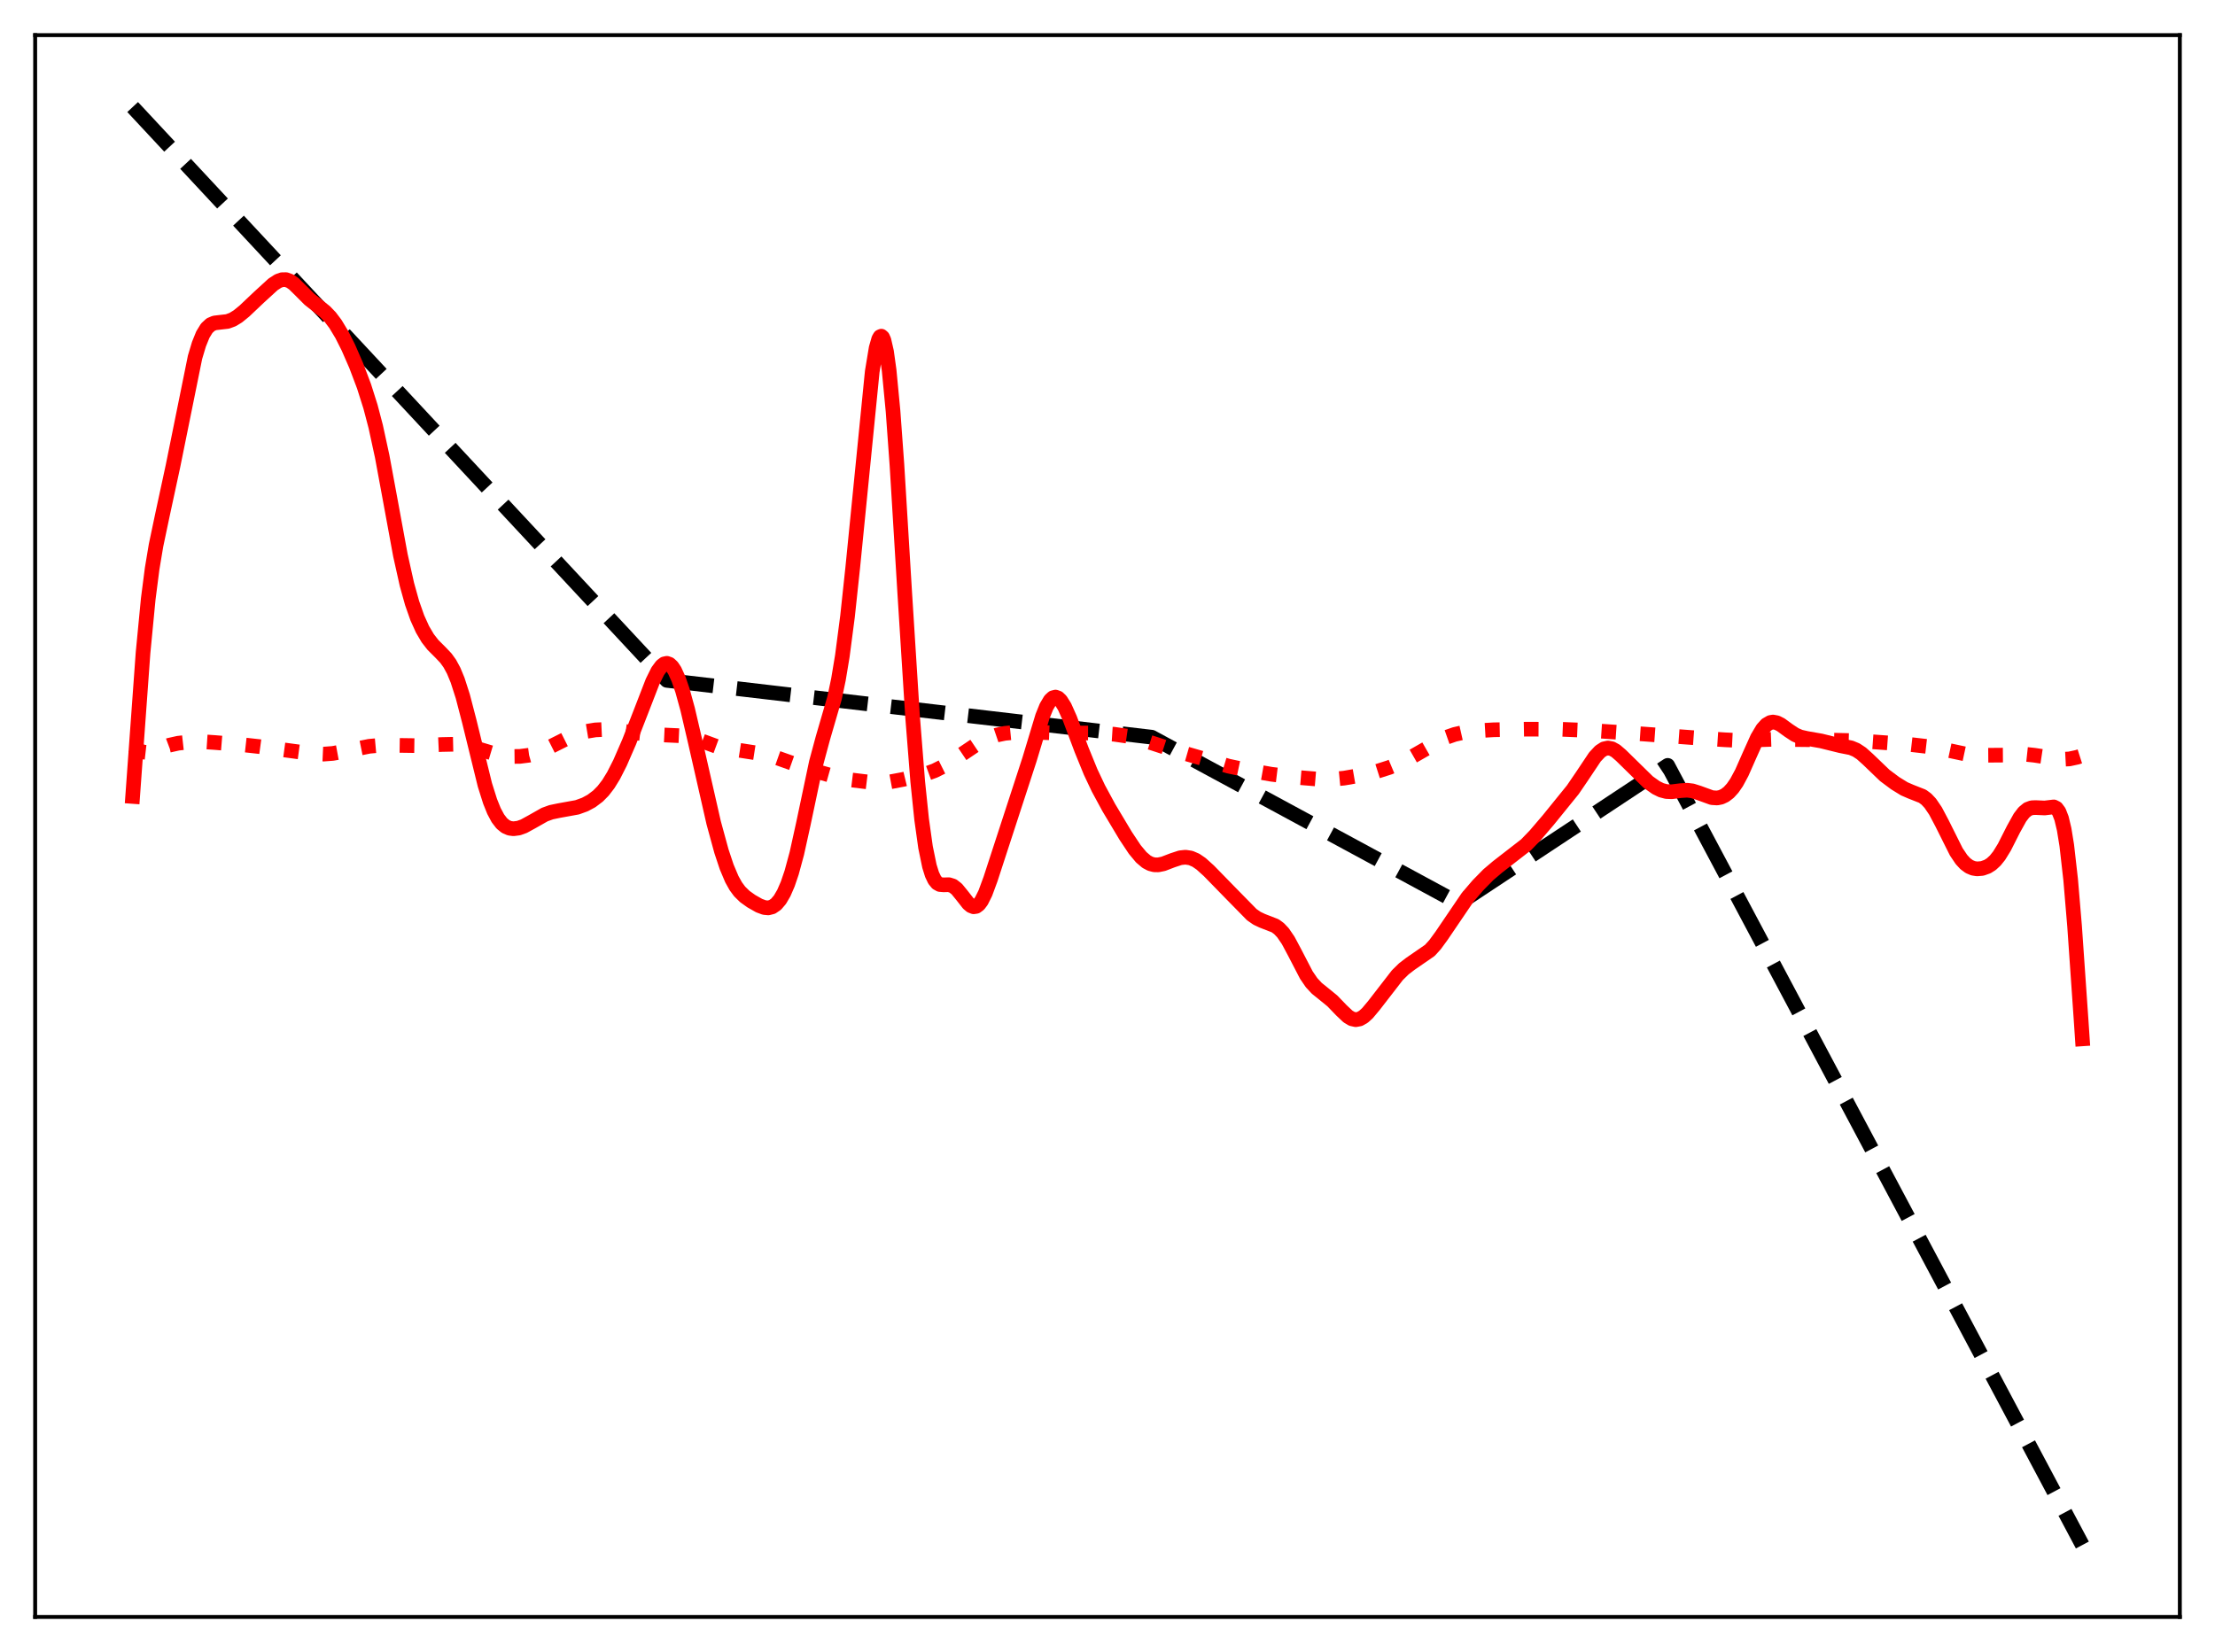 <?xml version="1.0" encoding="utf-8" standalone="no"?>
<!DOCTYPE svg PUBLIC "-//W3C//DTD SVG 1.1//EN"
  "http://www.w3.org/Graphics/SVG/1.1/DTD/svg11.dtd">
<svg xmlns:xlink="http://www.w3.org/1999/xlink" width="453.6pt" height="338.4pt" viewBox="0 0 453.6 338.4" xmlns="http://www.w3.org/2000/svg" version="1.1">
 <defs>
  <style type="text/css">*{stroke-linejoin: round; stroke-linecap: butt}</style>
 </defs>
 <g id="figure_1">
  <g id="patch_1">
   <path d="M 0 338.4 
L 453.6 338.4 
L 453.6 0 
L 0 0 
z
" style="fill: #ffffff"/>
  </g>
  <g id="axes_1">
   <g id="patch_2">
    <path d="M 7.2 331.2 
L 446.4 331.2 
L 446.4 7.2 
L 7.2 7.2 
z
" style="fill: #ffffff"/>
   </g>
   <g id="matplotlib.axis_1"/>
   <g id="matplotlib.axis_2"/>
   <g id="line2d_1">
    <path d="M 27.164 21.927 
L 136.564 139.364 
L 235.85 150.998 
L 298.669 184.979 
L 298.935 184.939 
L 341.524 156.775 
L 361.488 194.319 
L 426.436 316.473 
L 426.436 316.473 
" clip-path="url(#pe6e30d2cb1)" style="fill: none; stroke-dasharray: 11.1,4.8; stroke-dashoffset: 0; stroke: #000000; stroke-width: 3"/>
   </g>
   <g id="line2d_2">
    <path d="M 27.164 152.796 
L 28.495 153.72 
L 29.293 154.033 
L 30.092 154.124 
L 30.89 154.015 
L 32.221 153.554 
L 34.617 152.654 
L 36.48 152.237 
L 38.876 151.967 
L 41.271 151.91 
L 43.933 152.088 
L 50.055 152.588 
L 53.249 152.942 
L 63.631 154.344 
L 66.292 154.465 
L 68.156 154.325 
L 70.551 153.885 
L 75.609 152.865 
L 78.004 152.648 
L 80.666 152.666 
L 85.457 152.734 
L 90.515 152.5 
L 93.443 152.437 
L 95.04 152.618 
L 96.903 153.085 
L 102.493 154.761 
L 104.356 154.957 
L 106.486 154.934 
L 108.349 154.694 
L 109.946 154.248 
L 111.543 153.542 
L 117.665 150.464 
L 119.795 149.862 
L 121.924 149.508 
L 124.054 149.41 
L 126.183 149.546 
L 129.377 150.018 
L 132.305 150.378 
L 135.5 150.524 
L 139.759 150.722 
L 141.622 151.066 
L 143.485 151.687 
L 146.679 152.864 
L 148.276 153.196 
L 157.06 154.562 
L 159.19 155.25 
L 165.844 157.617 
L 171.434 159.199 
L 174.362 159.76 
L 178.089 160.217 
L 180.484 160.297 
L 182.348 160.137 
L 185.009 159.636 
L 189.535 158.538 
L 191.398 157.862 
L 193.261 156.932 
L 195.124 155.748 
L 200.714 151.989 
L 202.577 151.091 
L 204.175 150.546 
L 205.772 150.213 
L 207.901 150.009 
L 211.095 149.947 
L 215.62 150.123 
L 219.347 150.134 
L 224.404 150.157 
L 228.131 150.395 
L 230.793 150.778 
L 233.188 151.33 
L 236.116 152.261 
L 240.641 153.743 
L 248.627 156.044 
L 251.555 156.923 
L 254.749 157.602 
L 260.339 158.591 
L 265.663 159.239 
L 270.188 159.613 
L 272.849 159.619 
L 275.245 159.39 
L 278.439 158.836 
L 281.9 158.032 
L 284.561 157.18 
L 286.957 156.174 
L 289.353 154.904 
L 296.007 151.091 
L 297.871 150.438 
L 299.734 150.015 
L 302.129 149.706 
L 305.856 149.486 
L 312.777 149.356 
L 319.964 149.393 
L 326.086 149.644 
L 336.733 150.361 
L 347.647 151.164 
L 353.236 151.533 
L 356.431 151.688 
L 359.359 151.566 
L 363.085 151.433 
L 372.668 151.54 
L 380.653 151.739 
L 391.3 152.511 
L 395.293 152.971 
L 397.955 153.474 
L 403.279 154.617 
L 405.408 154.712 
L 411.796 154.663 
L 414.991 154.523 
L 416.588 154.693 
L 422.177 155.537 
L 423.775 155.453 
L 425.372 155.111 
L 426.436 154.772 
L 426.436 154.772 
" clip-path="url(#pe6e30d2cb1)" style="fill: none; stroke-dasharray: 3,4.95; stroke-dashoffset: 0; stroke: #ff0000; stroke-width: 3"/>
   </g>
   <g id="line2d_3">
    <path d="M 27.164 163.141 
L 29.293 133.715 
L 30.358 122.67 
L 31.156 116.483 
L 31.955 111.7 
L 33.286 105.38 
L 35.415 95.512 
L 39.94 73.181 
L 40.739 70.512 
L 41.537 68.539 
L 42.336 67.234 
L 43.135 66.492 
L 43.933 66.152 
L 44.998 66.025 
L 46.595 65.843 
L 47.66 65.448 
L 48.724 64.794 
L 50.055 63.709 
L 52.983 60.932 
L 55.911 58.253 
L 56.976 57.562 
L 57.775 57.284 
L 58.573 57.278 
L 59.372 57.567 
L 60.17 58.124 
L 61.501 59.429 
L 63.364 61.298 
L 64.961 62.562 
L 66.559 63.839 
L 67.623 64.945 
L 68.688 66.356 
L 70.019 68.563 
L 71.35 71.211 
L 72.947 74.878 
L 74.544 79.109 
L 75.875 83.313 
L 76.94 87.37 
L 78.271 93.508 
L 79.868 102.154 
L 81.997 113.73 
L 83.328 119.705 
L 84.393 123.524 
L 85.457 126.55 
L 86.522 128.909 
L 87.587 130.718 
L 88.652 132.09 
L 90.249 133.685 
L 91.313 134.81 
L 92.112 135.917 
L 92.911 137.392 
L 93.709 139.322 
L 94.774 142.636 
L 96.105 147.754 
L 99.299 160.77 
L 100.364 164.144 
L 101.162 166.126 
L 101.961 167.62 
L 102.759 168.659 
L 103.558 169.312 
L 104.356 169.653 
L 105.155 169.757 
L 106.22 169.617 
L 107.284 169.234 
L 108.881 168.36 
L 111.543 166.853 
L 112.874 166.371 
L 114.471 166.039 
L 118.198 165.365 
L 119.795 164.786 
L 121.126 164.068 
L 122.457 163.064 
L 123.521 161.986 
L 124.586 160.598 
L 125.651 158.866 
L 126.982 156.245 
L 128.845 151.958 
L 131.241 145.809 
L 133.636 139.622 
L 134.701 137.474 
L 135.5 136.389 
L 136.032 135.985 
L 136.564 135.868 
L 137.097 136.055 
L 137.629 136.55 
L 138.161 137.35 
L 138.96 139.095 
L 139.759 141.43 
L 140.823 145.294 
L 142.42 152.138 
L 146.147 168.518 
L 147.744 174.362 
L 148.809 177.564 
L 149.873 180.086 
L 150.672 181.519 
L 151.471 182.603 
L 152.535 183.645 
L 153.866 184.593 
L 155.463 185.499 
L 156.528 185.893 
L 157.327 185.967 
L 158.125 185.766 
L 158.924 185.223 
L 159.722 184.287 
L 160.521 182.917 
L 161.319 181.075 
L 162.118 178.728 
L 163.183 174.796 
L 164.513 168.772 
L 167.175 156.152 
L 168.506 151.214 
L 170.902 142.978 
L 171.7 139.183 
L 172.499 134.375 
L 173.564 126.222 
L 174.628 116.259 
L 178.621 76.121 
L 179.42 71.295 
L 179.952 69.434 
L 180.218 68.976 
L 180.484 68.857 
L 180.751 69.093 
L 181.017 69.695 
L 181.549 72.022 
L 182.081 75.846 
L 182.88 84.21 
L 183.679 95.204 
L 185.276 121.429 
L 186.873 146.685 
L 187.937 160.094 
L 188.736 167.818 
L 189.535 173.536 
L 190.333 177.418 
L 190.865 179.123 
L 191.398 180.239 
L 191.93 180.883 
L 192.463 181.18 
L 193.261 181.246 
L 194.326 181.215 
L 195.124 181.465 
L 195.923 182.086 
L 196.988 183.388 
L 198.319 185.086 
L 198.851 185.532 
L 199.383 185.739 
L 199.916 185.658 
L 200.448 185.262 
L 200.98 184.552 
L 201.779 182.951 
L 202.844 180.063 
L 210.829 155.562 
L 213.491 146.742 
L 214.289 144.764 
L 215.088 143.415 
L 215.62 142.926 
L 216.153 142.781 
L 216.685 142.974 
L 217.217 143.484 
L 218.016 144.758 
L 219.081 147.149 
L 221.476 153.537 
L 223.34 158.11 
L 224.937 161.49 
L 227.066 165.422 
L 230.527 171.21 
L 232.39 174.009 
L 233.721 175.606 
L 234.785 176.508 
L 235.584 176.932 
L 236.383 177.141 
L 237.181 177.155 
L 238.246 176.937 
L 240.109 176.221 
L 241.706 175.696 
L 242.771 175.583 
L 243.836 175.746 
L 244.9 176.204 
L 245.965 176.931 
L 247.562 178.372 
L 252.087 183.011 
L 256.346 187.352 
L 257.411 188.09 
L 258.476 188.597 
L 261.137 189.63 
L 261.936 190.217 
L 262.735 191.061 
L 263.799 192.616 
L 265.13 195.109 
L 267.526 199.73 
L 268.591 201.283 
L 269.655 202.432 
L 270.986 203.503 
L 272.849 205.02 
L 274.713 206.956 
L 276.044 208.211 
L 276.842 208.689 
L 277.641 208.867 
L 278.439 208.717 
L 279.238 208.255 
L 280.036 207.534 
L 281.367 205.945 
L 286.159 199.752 
L 287.489 198.447 
L 288.82 197.426 
L 292.813 194.671 
L 293.878 193.497 
L 295.209 191.677 
L 300.532 183.834 
L 302.662 181.342 
L 304.791 179.169 
L 306.655 177.59 
L 312.511 173.046 
L 314.374 171.119 
L 317.036 168.006 
L 322.093 161.766 
L 323.956 159.032 
L 326.618 155.046 
L 327.683 153.908 
L 328.481 153.393 
L 329.28 153.213 
L 330.079 153.363 
L 330.877 153.803 
L 331.942 154.717 
L 337.532 160.196 
L 339.129 161.327 
L 340.193 161.852 
L 341.258 162.134 
L 342.323 162.18 
L 344.186 161.948 
L 345.517 161.864 
L 346.582 161.996 
L 347.913 162.418 
L 350.575 163.385 
L 351.639 163.455 
L 352.438 163.294 
L 353.236 162.919 
L 354.035 162.305 
L 354.833 161.427 
L 355.632 160.267 
L 356.697 158.289 
L 358.294 154.672 
L 359.891 151.121 
L 360.956 149.329 
L 361.754 148.445 
L 362.553 147.983 
L 363.085 147.895 
L 363.884 148.046 
L 364.682 148.453 
L 366.279 149.618 
L 367.61 150.495 
L 368.675 150.955 
L 370.006 151.255 
L 372.934 151.769 
L 376.927 152.754 
L 379.056 153.176 
L 380.121 153.621 
L 381.185 154.322 
L 382.516 155.517 
L 385.977 158.84 
L 388.106 160.429 
L 389.969 161.576 
L 391.3 162.152 
L 393.696 163.096 
L 394.495 163.686 
L 395.293 164.537 
L 396.358 166.102 
L 397.689 168.617 
L 400.617 174.479 
L 401.681 176.062 
L 402.48 176.926 
L 403.279 177.512 
L 404.077 177.848 
L 404.876 177.977 
L 405.94 177.885 
L 407.005 177.505 
L 407.804 176.999 
L 408.602 176.261 
L 409.401 175.264 
L 410.465 173.535 
L 412.329 169.853 
L 413.66 167.457 
L 414.458 166.413 
L 415.257 165.752 
L 416.055 165.455 
L 416.854 165.419 
L 418.717 165.502 
L 420.58 165.279 
L 421.113 165.547 
L 421.645 166.262 
L 422.177 167.634 
L 422.71 169.873 
L 423.242 173.147 
L 424.041 180.186 
L 424.839 189.652 
L 426.17 208.829 
L 426.436 212.795 
L 426.436 212.795 
" clip-path="url(#pe6e30d2cb1)" style="fill: none; stroke: #ff0000; stroke-width: 3; stroke-linecap: square"/>
   </g>
   <g id="patch_3">
    <path d="M 7.2 331.2 
L 7.2 7.2 
" style="fill: none; stroke: #000000; stroke-width: 0.8; stroke-linejoin: miter; stroke-linecap: square"/>
   </g>
   <g id="patch_4">
    <path d="M 446.4 331.2 
L 446.4 7.2 
" style="fill: none; stroke: #000000; stroke-width: 0.8; stroke-linejoin: miter; stroke-linecap: square"/>
   </g>
   <g id="patch_5">
    <path d="M 7.2 331.2 
L 446.4 331.2 
" style="fill: none; stroke: #000000; stroke-width: 0.8; stroke-linejoin: miter; stroke-linecap: square"/>
   </g>
   <g id="patch_6">
    <path d="M 7.2 7.2 
L 446.4 7.2 
" style="fill: none; stroke: #000000; stroke-width: 0.8; stroke-linejoin: miter; stroke-linecap: square"/>
   </g>
  </g>
 </g>
 <defs>
  <clipPath id="pe6e30d2cb1">
   <rect x="7.2" y="7.2" width="439.2" height="324"/>
  </clipPath>
 </defs>
</svg>
